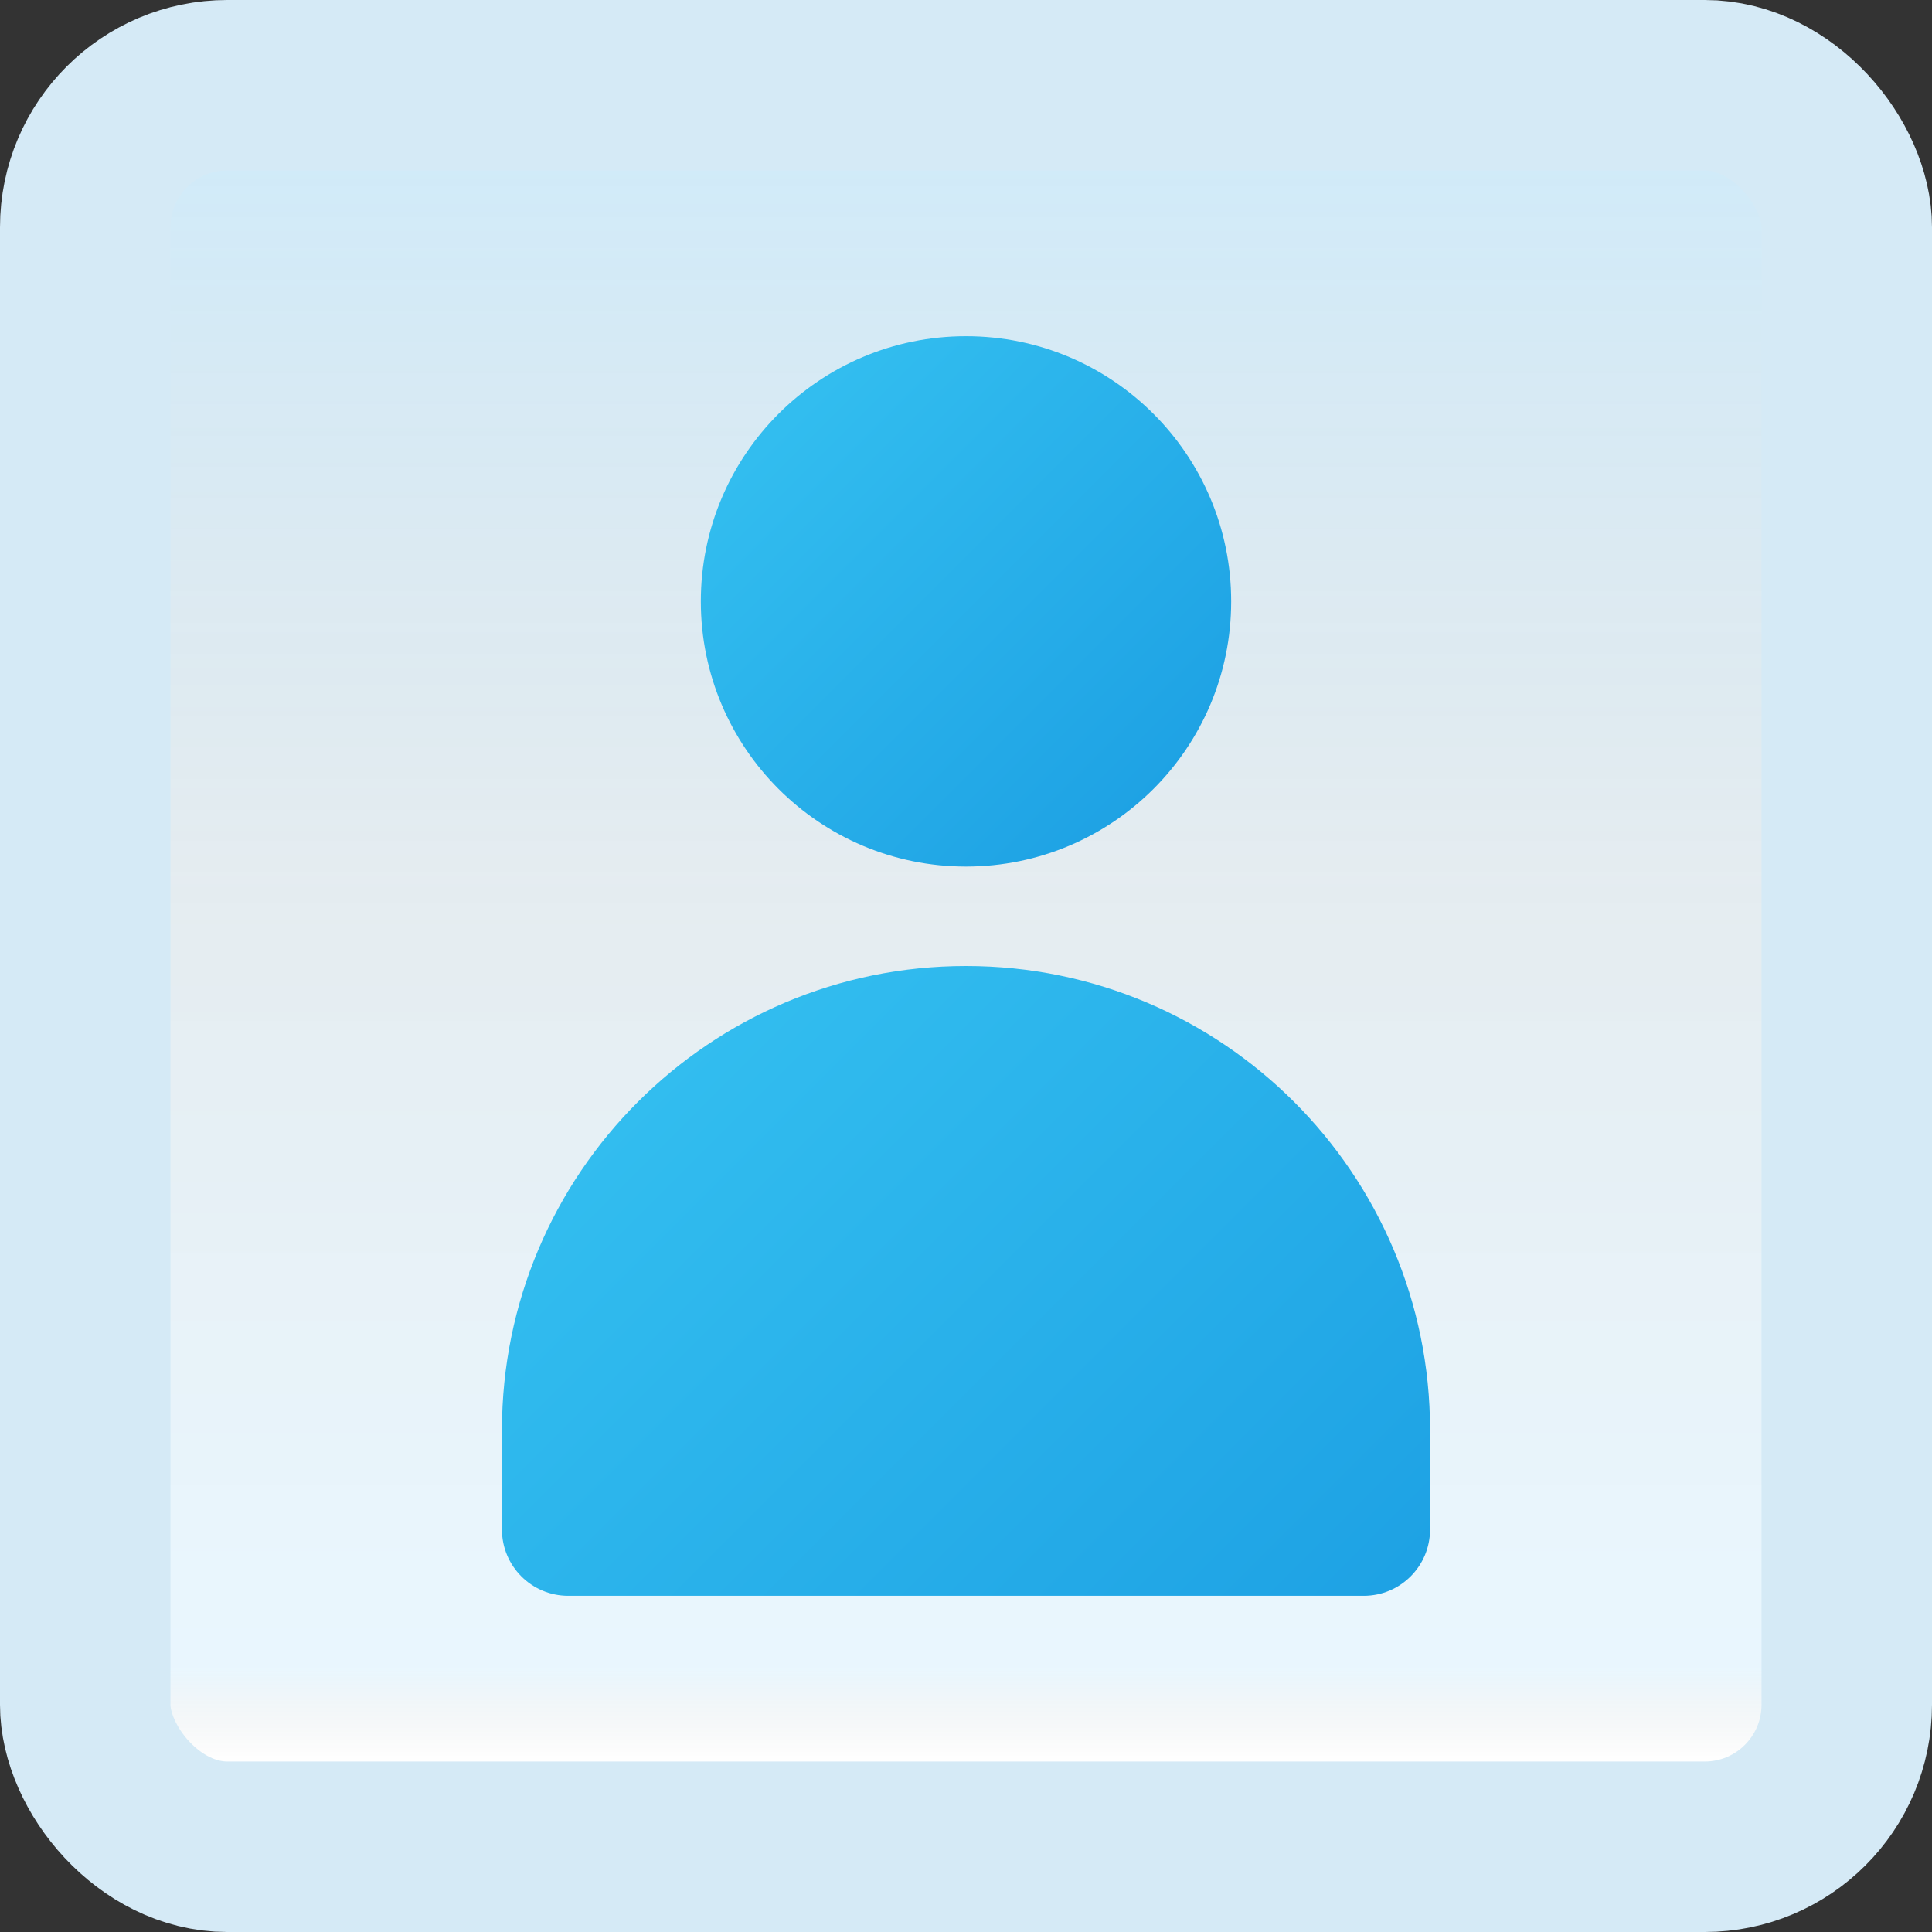 <svg width="170" height="170" viewBox="0 0 170 170" fill="none" xmlns="http://www.w3.org/2000/svg">
<rect x="0" y="0" width="170" height="170" fill="#333333" stroke="none"/>
<g id="customer">
<rect x="7.5" y="7.5" width="155" height="155" rx="12.5" fill="white"/>
<rect x="7.5" y="7.5" width="155" height="155" rx="12.5" fill="url(#paint0_linear_1_264)" fill-opacity="0.2"/>
<path id="Vector" d="M85 76.25C97.887 76.25 108.333 65.803 108.333 52.917C108.333 40.03 97.887 29.584 85 29.584C72.113 29.584 61.667 40.03 61.667 52.917C61.667 65.803 72.113 76.25 85 76.25Z" fill="url(#paint1_linear_1_264)"/>
<path id="Vector_2" d="M85 85C62.448 85 44.167 103.282 44.167 125.833V134.583C44.167 137.806 46.777 140.417 50 140.417H120C123.223 140.417 125.833 137.806 125.833 134.583V125.833C125.833 103.282 107.552 85 85 85Z" fill="url(#paint2_linear_1_264)"/>
<rect x="7.5" y="7.5" width="155" height="155" rx="12.5" stroke="#D5EAF6" stroke-width="15"/>
</g>
<defs>
<linearGradient id="paint0_linear_1_264" x1="85" y1="15" x2="85" y2="155" gradientUnits="userSpaceOnUse">
<stop stop-color="#199AE0"/>
<stop offset="0.472" stop-color="#0D5176" stop-opacity="0.528"/>
<stop offset="0.941" stop-color="#12A6F7" stop-opacity="0.465"/>
<stop offset="1" stop-opacity="0"/>
</linearGradient>
<linearGradient id="paint1_linear_1_264" x1="69.171" y1="37.088" x2="101.727" y2="69.644" gradientUnits="userSpaceOnUse">
<stop stop-color="#32BDEF"/>
<stop offset="1" stop-color="#1EA2E4"/>
</linearGradient>
<linearGradient id="paint2_linear_1_264" x1="57.563" y1="95.523" x2="112.026" y2="149.986" gradientUnits="userSpaceOnUse">
<stop stop-color="#32BDEF"/>
<stop offset="1" stop-color="#1EA2E4"/>
</linearGradient>
</defs>
</svg>
